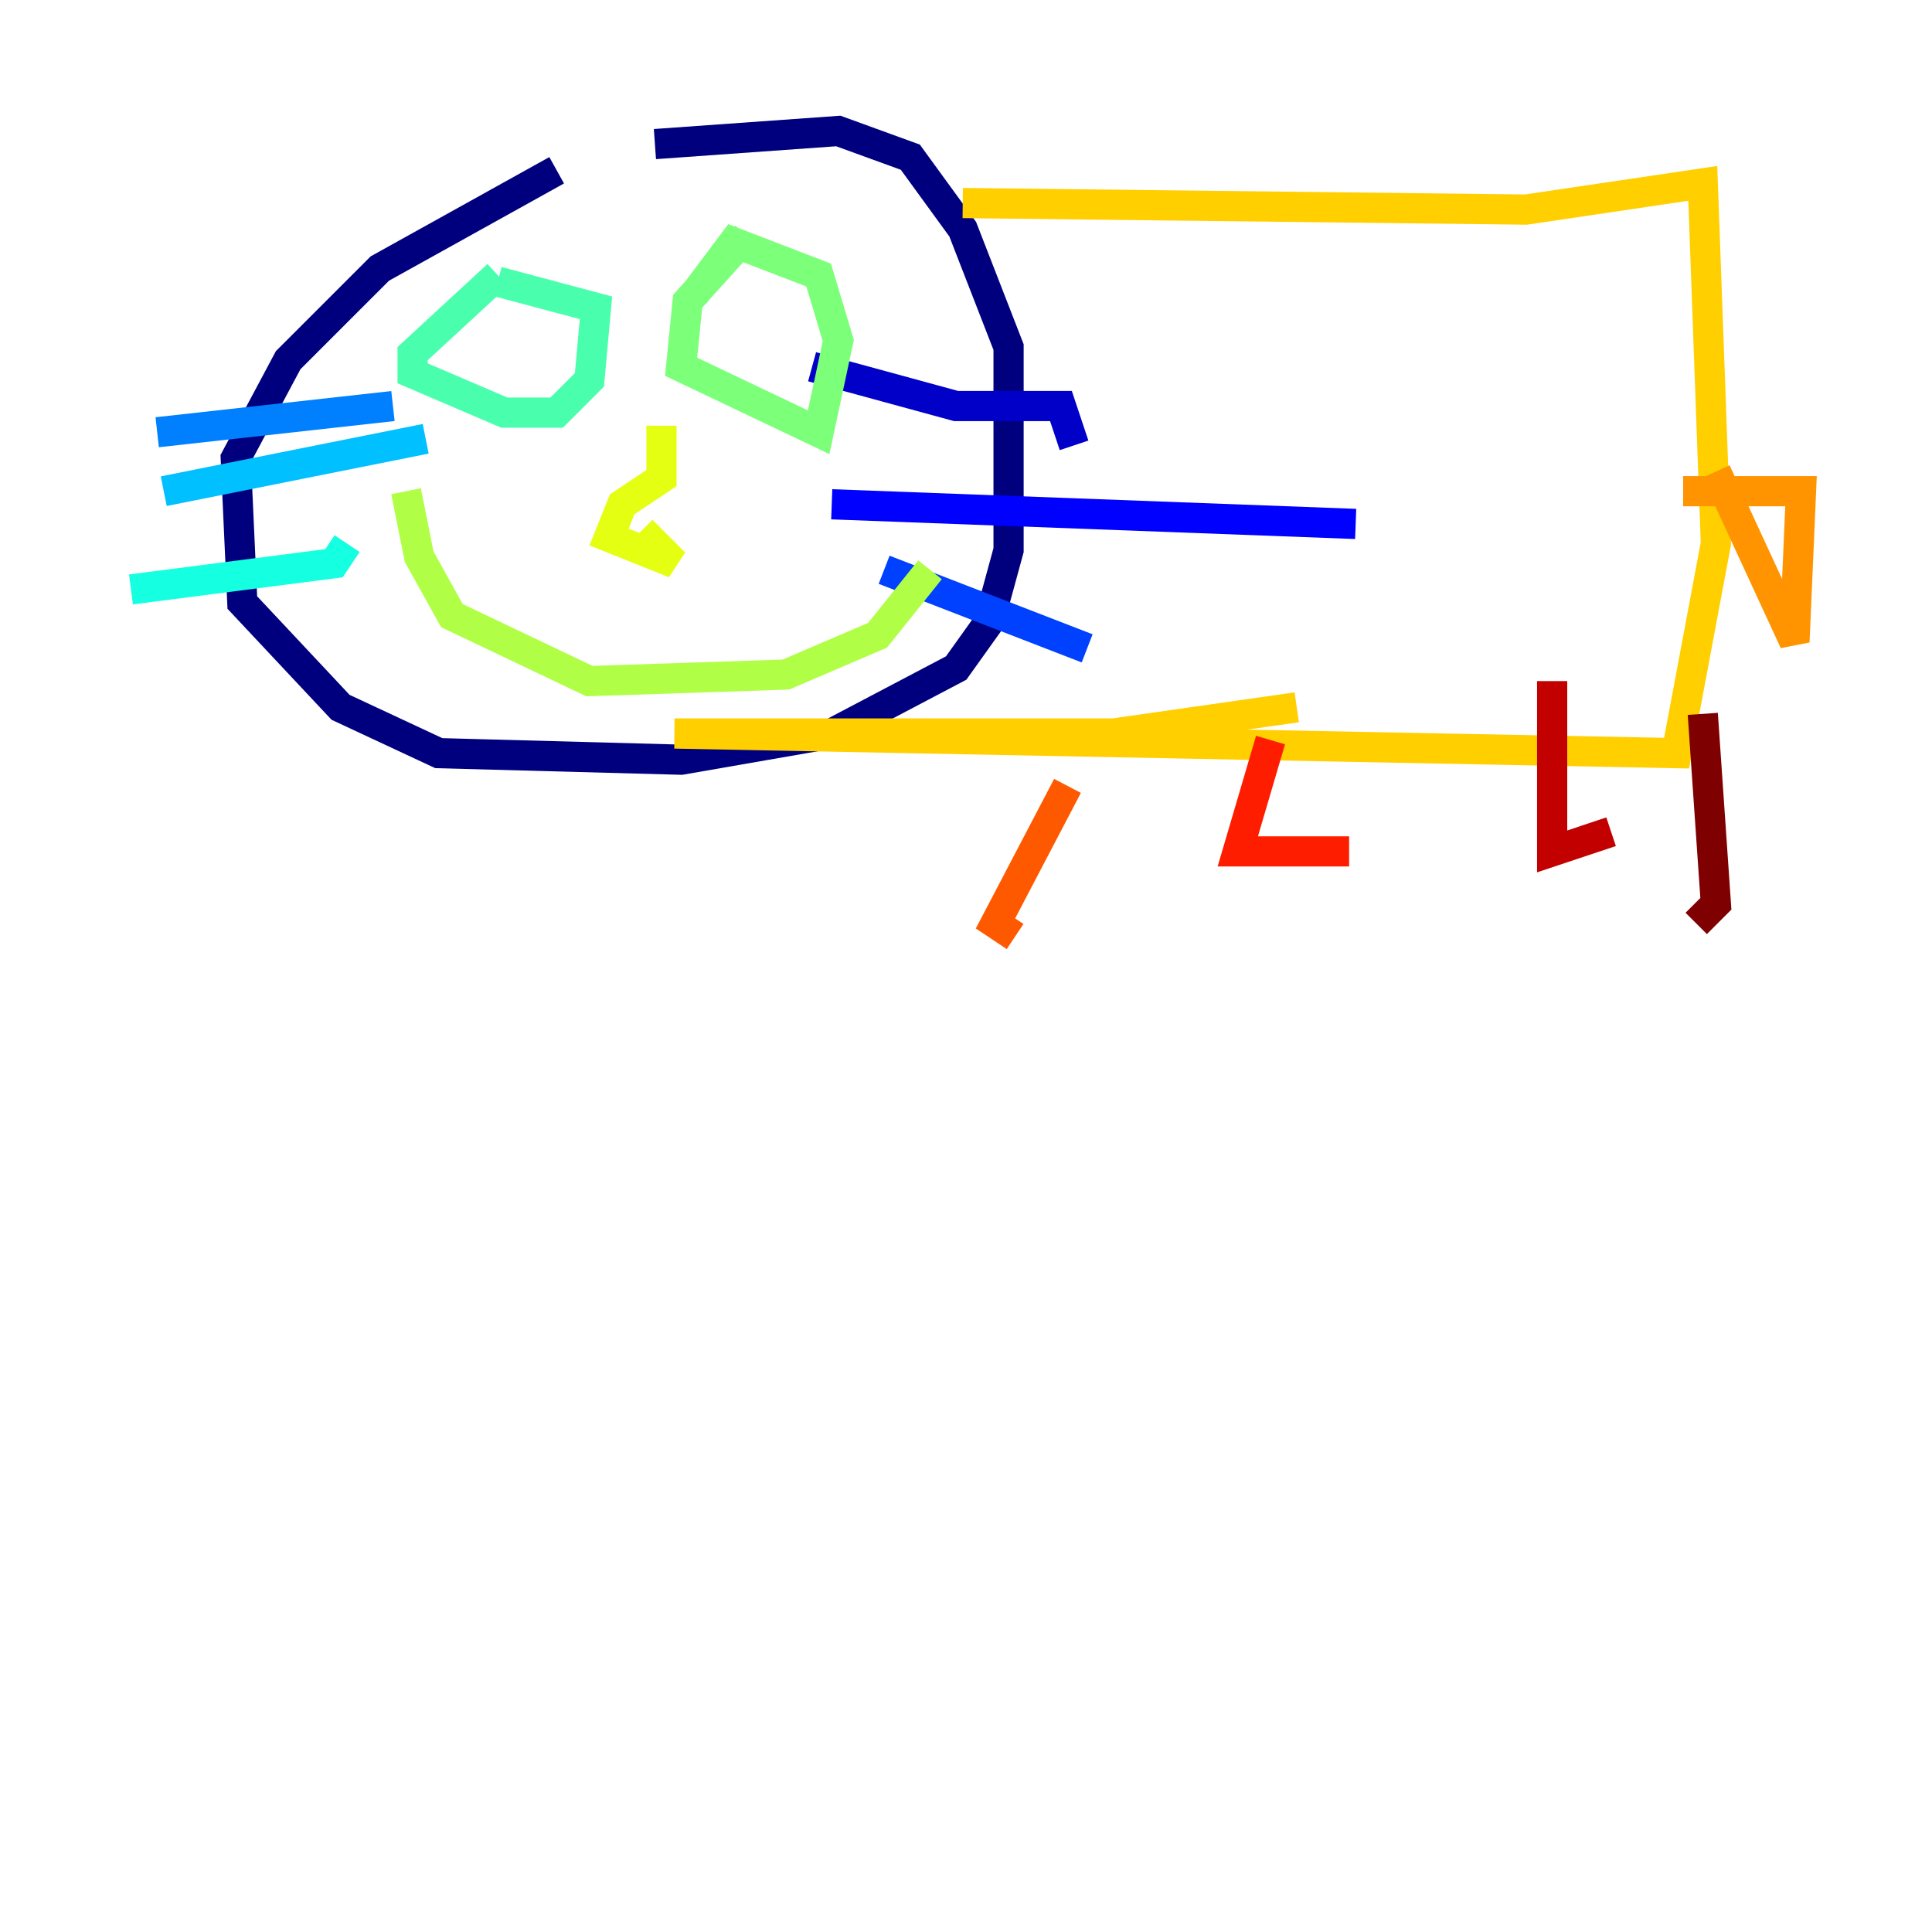 <?xml version="1.0" encoding="utf-8" ?>
<svg baseProfile="tiny" height="128" version="1.2" viewBox="0,0,128,128" width="128" xmlns="http://www.w3.org/2000/svg" xmlns:ev="http://www.w3.org/2001/xml-events" xmlns:xlink="http://www.w3.org/1999/xlink"><defs /><polyline fill="none" points="36.881,11.281 25.166,17.79 19.091,23.864 15.62,30.373 16.054,39.919 22.563,46.861 29.071,49.898 45.125,50.332 55.105,48.597 63.349,44.258 65.519,41.22 66.82,36.447 66.82,22.997 63.783,15.186 60.312,10.414 55.539,8.678 43.39,9.546" stroke="#00007f" stroke-width="2" /><polyline fill="none" points="53.803,24.298 63.349,26.902 70.291,26.902 71.159,29.505" stroke="#0000c8" stroke-width="2" /><polyline fill="none" points="55.105,33.41 89.817,34.712" stroke="#0000ff" stroke-width="2" /><polyline fill="none" points="58.576,37.749 72.027,42.956" stroke="#0040ff" stroke-width="2" /><polyline fill="none" points="26.034,26.902 10.414,28.637" stroke="#0080ff" stroke-width="2" /><polyline fill="none" points="28.203,29.071 10.848,32.542" stroke="#00c0ff" stroke-width="2" /><polyline fill="none" points="22.997,36.014 22.129,37.315 8.678,39.051" stroke="#15ffe1" stroke-width="2" /><polyline fill="none" points="32.976,18.224 27.336,23.43 27.336,24.732 33.41,27.336 36.881,27.336 39.051,25.166 39.485,20.393 32.976,18.658" stroke="#49ffad" stroke-width="2" /><polyline fill="none" points="49.464,15.62 45.559,19.959 45.125,24.298 54.237,28.637 55.539,22.563 54.237,18.224 48.597,16.054 45.993,19.525" stroke="#7cff79" stroke-width="2" /><polyline fill="none" points="26.902,32.542 27.77,36.881 29.939,40.786 39.051,45.125 52.068,44.691 58.142,42.088 61.614,37.749" stroke="#b0ff46" stroke-width="2" /><polyline fill="none" points="43.824,28.203 43.824,31.675 41.22,33.41 40.352,35.58 44.691,37.315 42.522,35.146" stroke="#e4ff12" stroke-width="2" /><polyline fill="none" points="63.783,13.451 101.098,13.885 112.814,12.149 113.681,36.014 111.078,49.898 44.691,48.597 73.763,48.597 85.912,46.861" stroke="#ffcf00" stroke-width="2" /><polyline fill="none" points="113.681,31.241 118.888,42.522 119.322,32.542 111.512,32.542" stroke="#ff9400" stroke-width="2" /><polyline fill="none" points="70.725,52.068 65.953,61.18 67.254,62.047" stroke="#ff5900" stroke-width="2" /><polyline fill="none" points="84.176,49.031 82.007,56.407 89.383,56.407" stroke="#ff1d00" stroke-width="2" /><polyline fill="none" points="102.834,45.125 102.834,56.407 106.739,55.105" stroke="#c30000" stroke-width="2" /><polyline fill="none" points="112.814,47.295 113.681,59.878 112.38,61.18" stroke="#7f0000" stroke-width="2" /></svg>